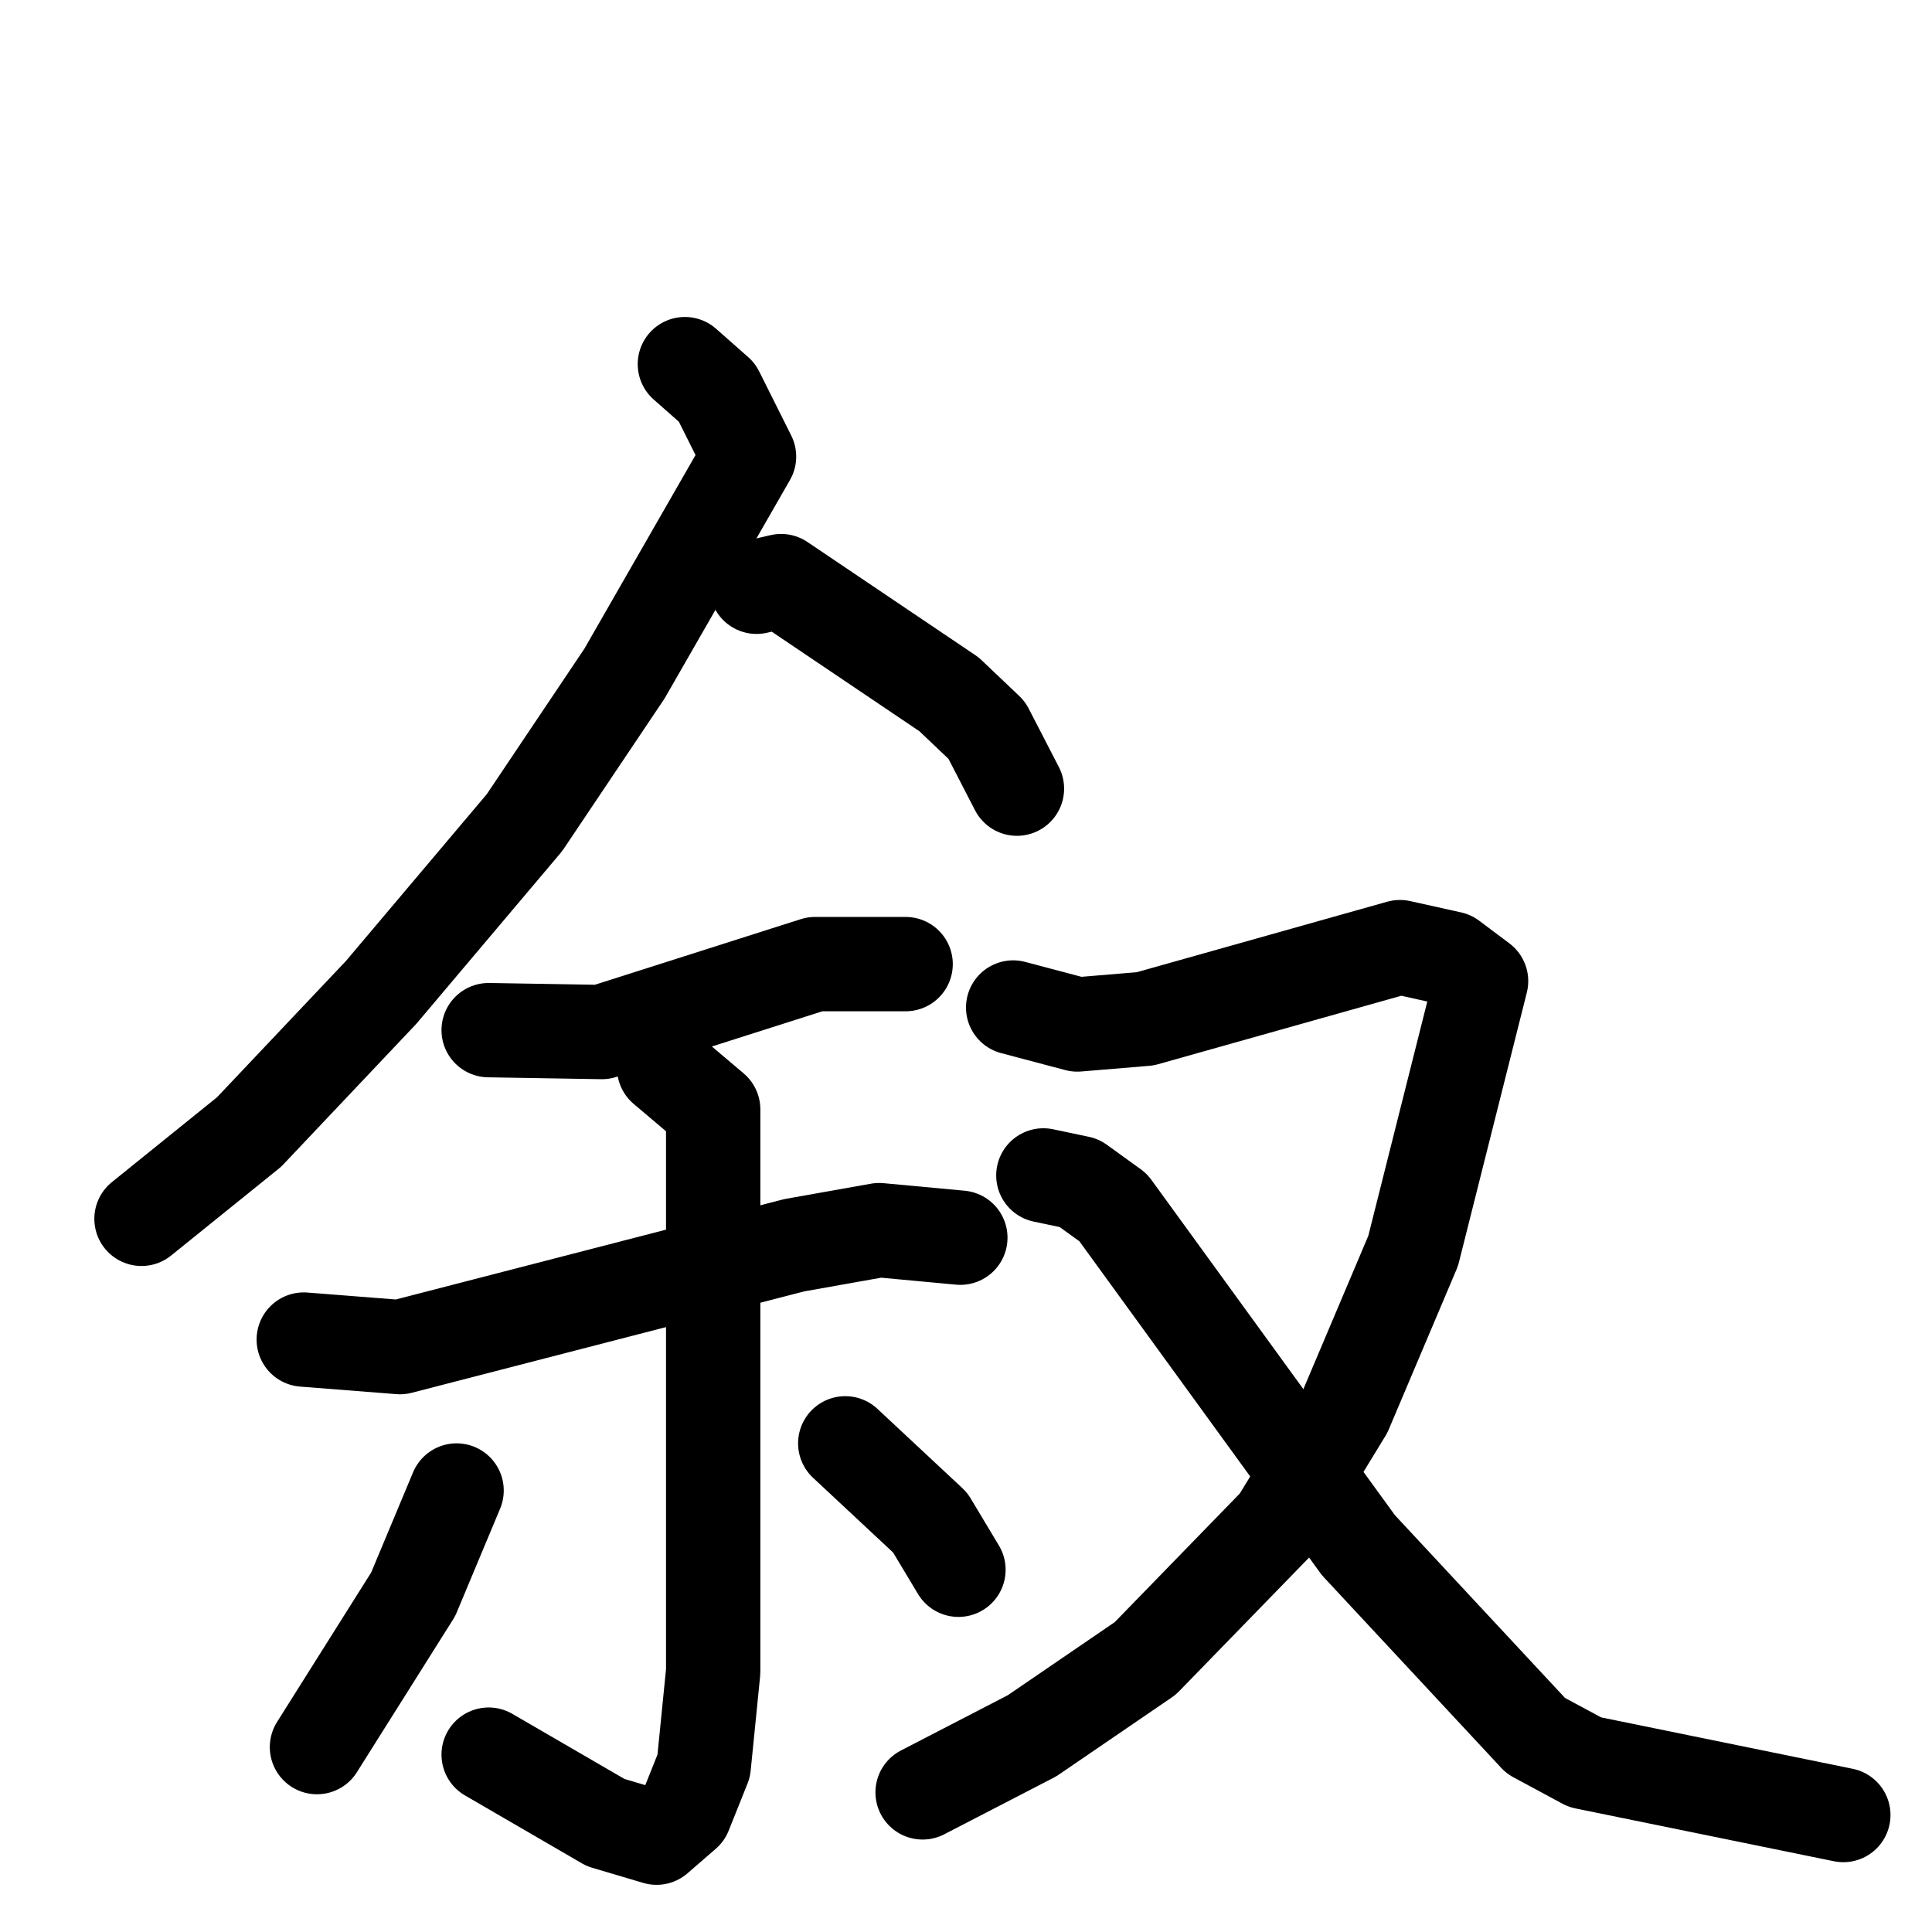 <svg xmlns="http://www.w3.org/2000/svg" viewBox="0 0 1024 1024">
  <g style="fill:none;stroke:#000000;stroke-width:50;stroke-linecap:round;stroke-linejoin:round;" transform="scale(1, 1) translate(0, 0)">
    <path d="M 363.0,193.0 L 380.0,208.0 L 397.0,242.0 L 331.0,357.0 L 278.0,436.0 L 202.0,526.0 L 132.0,600.0 L 75.0,646.0"/>
    <path d="M 401.0,311.0 L 414.0,308.0 L 503.0,368.0 L 523.0,387.0 L 539.0,418.0"/>
    <path d="M 259.0,546.0 L 319.0,547.0 L 432.0,511.0 L 480.0,511.0"/>
    <path d="M 161.0,710.0 L 212.0,714.0 L 421.0,660.0 L 466.0,652.0 L 509.0,656.0"/>
    <path d="M 352.0,566.0 L 378.0,588.0 L 378.0,886.0 L 373.0,936.0 L 363.0,961.0 L 348.0,974.0 L 321.0,966.0 L 259.0,930.0"/>
    <path d="M 242.0,790.0 L 219.0,845.0 L 168.0,926.0"/>
    <path d="M 448.0,765.0 L 493.0,807.0 L 508.0,832.0"/>
    <path d="M 537.0,534.0 L 571.0,543.0 L 607.0,540.0 L 742.0,502.0 L 769.0,508.0 L 785.0,520.0 L 749.0,663.0 L 713.0,748.0 L 677.0,807.0 L 607.0,879.0 L 547.0,920.0 L 489.0,950.0"/>
    <path d="M 553.0,623.0 L 572.0,627.0 L 590.0,640.0 L 720.0,819.0 L 814.0,920.0 L 840.0,934.0 L 977.0,962.0"/>
  </g>
</svg>

